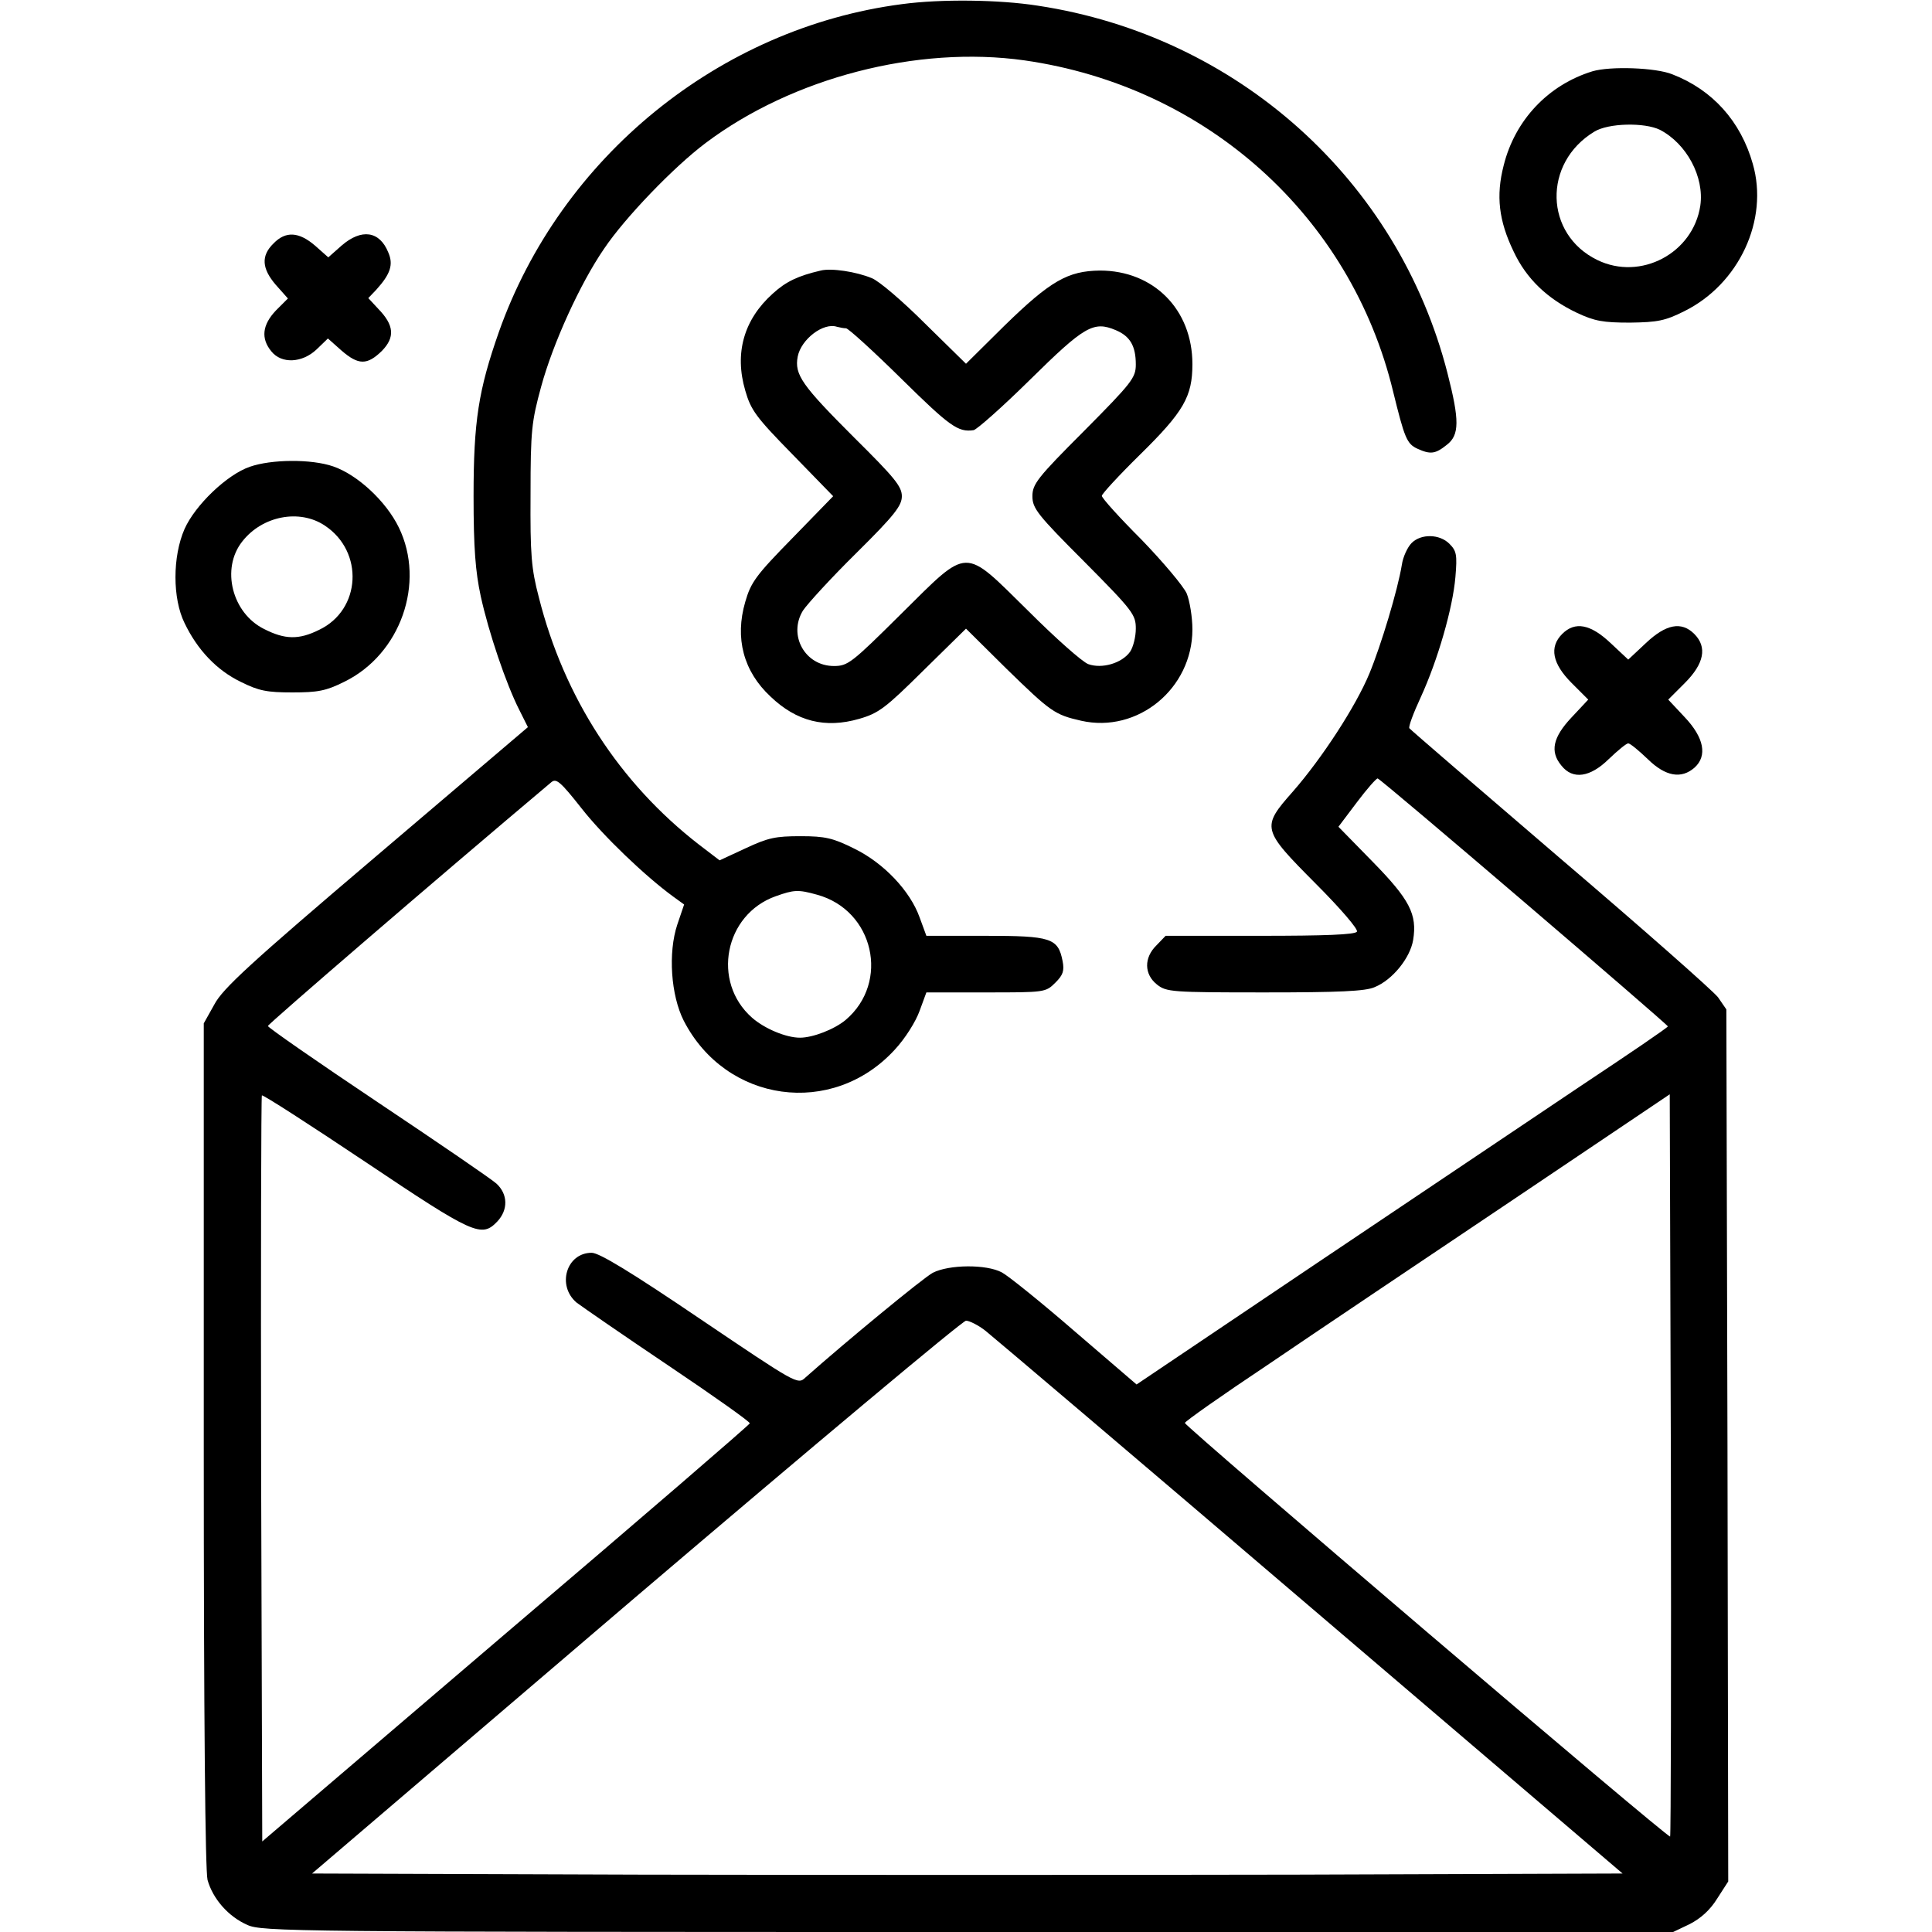 <?xml version="1.0" standalone="no"?>
<!DOCTYPE svg PUBLIC "-//W3C//DTD SVG 20010904//EN"
 "http://www.w3.org/TR/2001/REC-SVG-20010904/DTD/svg10.dtd">
<svg version="1.0" xmlns="http://www.w3.org/2000/svg"
 width="512pt" height="512pt" viewBox="0 0 512 512"
 preserveAspectRatio="xMidYMid meet">

<g transform="translate(0,512) scale(0.1,-0.1)"
fill="#000000" stroke="none">
<path d="M2390 5109 c-483 -63 -904 -405 -1068 -869 -54 -154 -67 -236 -67
-435 0 -138 5 -200 19 -265 21 -96 67 -232 102 -301 l23 -46 -402 -342 c-334
-284 -407 -351 -429 -393 l-28 -50 0 -1117 c0 -737 4 -1129 10 -1153 14 -50
55 -97 105 -119 38 -18 117 -19 1909 -19 l1870 0 44 21 c29 15 54 37 73 68
l29 45 -2 1156 -3 1155 -22 32 c-13 17 -201 183 -418 368 -217 186 -397 341
-400 345 -3 4 11 41 30 82 45 98 85 236 92 319 5 59 3 69 -16 88 -26 26 -75
27 -100 2 -11 -11 -23 -37 -26 -58 -11 -67 -55 -213 -86 -288 -36 -87 -126
-225 -203 -313 -84 -95 -82 -100 60 -243 67 -67 114 -122 110 -128 -5 -8 -85
-11 -257 -11 l-250 0 -24 -25 c-34 -33 -33 -77 1 -104 25 -20 39 -21 286 -21
195 0 267 3 291 14 47 19 94 77 102 125 11 68 -9 107 -108 208 l-90 92 49 65
c27 36 52 64 55 63 11 -3 769 -652 769 -657 0 -3 -103 -73 -228 -156 -125 -84
-441 -296 -703 -472 l-477 -321 -163 140 c-90 78 -177 148 -194 157 -41 22
-140 21 -183 -1 -26 -14 -231 -183 -338 -278 -20 -19 -24 -16 -279 156 -183
124 -267 175 -287 175 -67 0 -93 -87 -40 -132 16 -12 126 -88 245 -168 119
-80 215 -148 214 -152 -1 -4 -292 -255 -647 -557 l-645 -551 -3 987 c-1 542 0
988 2 990 2 3 126 -77 274 -176 288 -193 308 -202 350 -158 29 31 28 72 -2
100 -13 12 -155 109 -315 216 -160 107 -291 198 -291 202 0 5 448 391 751 646
13 11 24 2 80 -69 58 -74 169 -180 243 -234 l29 -21 -18 -53 c-25 -75 -17
-188 17 -255 112 -218 394 -257 559 -77 28 30 56 75 66 103 l18 49 158 0 c156
0 158 0 184 26 20 20 24 31 19 57 -12 61 -30 67 -205 67 l-156 0 -18 49 c-25
70 -95 144 -173 182 -56 28 -77 33 -142 33 -67 0 -86 -4 -146 -32 l-69 -32
-55 42 c-210 163 -357 389 -424 655 -20 76 -23 113 -22 273 0 170 3 193 28
285 31 114 103 273 167 366 55 82 185 217 269 280 230 173 561 259 845 219
482 -69 865 -413 977 -878 30 -122 36 -138 64 -151 35 -16 48 -14 78 10 34 26
34 65 2 190 -131 512 -557 894 -1086 974 -102 16 -256 18 -360 4z m-225 -2360
c151 -41 194 -232 76 -332 -30 -25 -87 -47 -121 -47 -37 0 -94 24 -127 53
-108 95 -73 274 63 322 48 17 59 18 109 4z m2261 -2496 c-5 -6 -1286 1087
-1286 1096 0 4 98 73 218 153 119 81 408 275 642 432 l425 286 3 -981 c1 -540
0 -984 -2 -986z m-1814 1340 c20 -16 408 -345 862 -733 l826 -705 -864 -3
c-476 -1 -1257 -1 -1737 0 l-872 3 858 733 c472 402 866 732 875 732 9 0 33
-12 52 -27z"/>
<path d="M4220 4931 c-117 -36 -205 -129 -235 -249 -21 -81 -13 -147 26 -228
34 -73 90 -126 168 -163 47 -22 69 -26 141 -26 73 1 93 5 143 30 146 72 225
243 182 391 -32 113 -107 196 -213 237 -44 18 -165 22 -212 8z m179 -155 c71
-37 118 -125 107 -201 -19 -126 -158 -200 -273 -144 -140 68 -145 257 -8 340
37 23 133 25 174 5z"/>
<path d="M725 4475 c-34 -33 -31 -67 6 -110 l32 -36 -32 -32 c-36 -38 -40 -74
-12 -108 27 -34 82 -31 120 5 l30 29 36 -32 c45 -39 68 -39 107 -1 35 36 33
68 -10 112 l-26 28 21 22 c38 42 46 67 32 99 -23 57 -71 64 -124 18 l-35 -31
-35 31 c-43 37 -78 39 -110 6z"/>
<path d="M2175 4403 c-60 -14 -92 -29 -127 -61 -77 -69 -102 -158 -73 -257 15
-52 28 -70 125 -169 l108 -111 -108 -111 c-97 -99 -110 -117 -125 -169 -28
-96 -5 -184 67 -251 69 -66 145 -85 235 -59 52 15 70 29 170 128 l113 111 107
-106 c118 -115 128 -122 198 -138 150 -34 295 85 295 242 0 32 -7 75 -15 95
-9 20 -63 84 -120 143 -58 58 -105 110 -105 116 0 5 45 54 101 109 116 114
139 154 139 240 0 145 -103 248 -245 248 -85 -1 -131 -27 -253 -146 l-102
-101 -108 106 c-59 59 -123 114 -142 121 -41 17 -107 27 -135 20z m67 -153 c6
0 73 -61 148 -135 127 -125 149 -141 190 -135 8 1 76 61 150 134 144 142 168
156 227 131 38 -16 53 -42 53 -91 0 -35 -10 -48 -137 -176 -124 -124 -137
-141 -137 -173 0 -32 13 -49 137 -173 130 -131 137 -141 137 -178 0 -22 -7
-49 -15 -61 -22 -31 -75 -46 -111 -33 -16 6 -87 69 -159 141 -174 171 -155
172 -337 -8 -131 -130 -141 -138 -178 -138 -77 0 -122 82 -82 147 12 18 75 87
142 153 101 100 120 125 120 150 0 26 -20 50 -126 155 -139 139 -159 167 -150
215 9 46 68 91 104 79 8 -2 18 -4 24 -4z"/>
<path d="M662 3883 c-61 -21 -145 -102 -173 -165 -32 -73 -32 -184 0 -249 34
-71 85 -125 149 -156 48 -24 70 -28 137 -28 67 0 89 4 137 28 150 73 216 263
145 409 -34 70 -110 140 -174 162 -58 20 -164 19 -221 -1z m199 -156 c104 -69
96 -223 -15 -276 -54 -27 -91 -26 -146 2 -85 42 -115 160 -58 232 53 68 152
87 219 42z"/>
<path d="M4140 3440 c-35 -35 -26 -79 25 -130 l44 -44 -44 -47 c-50 -53 -58
-91 -27 -128 30 -38 76 -31 125 17 24 23 47 42 52 42 5 0 28 -19 52 -42 47
-46 89 -53 124 -22 34 31 25 79 -26 133 l-44 47 44 44 c51 51 60 95 25 130
-34 34 -75 26 -128 -24 l-47 -44 -47 44 c-53 50 -94 58 -128 24z"/>
</g>
</svg>
